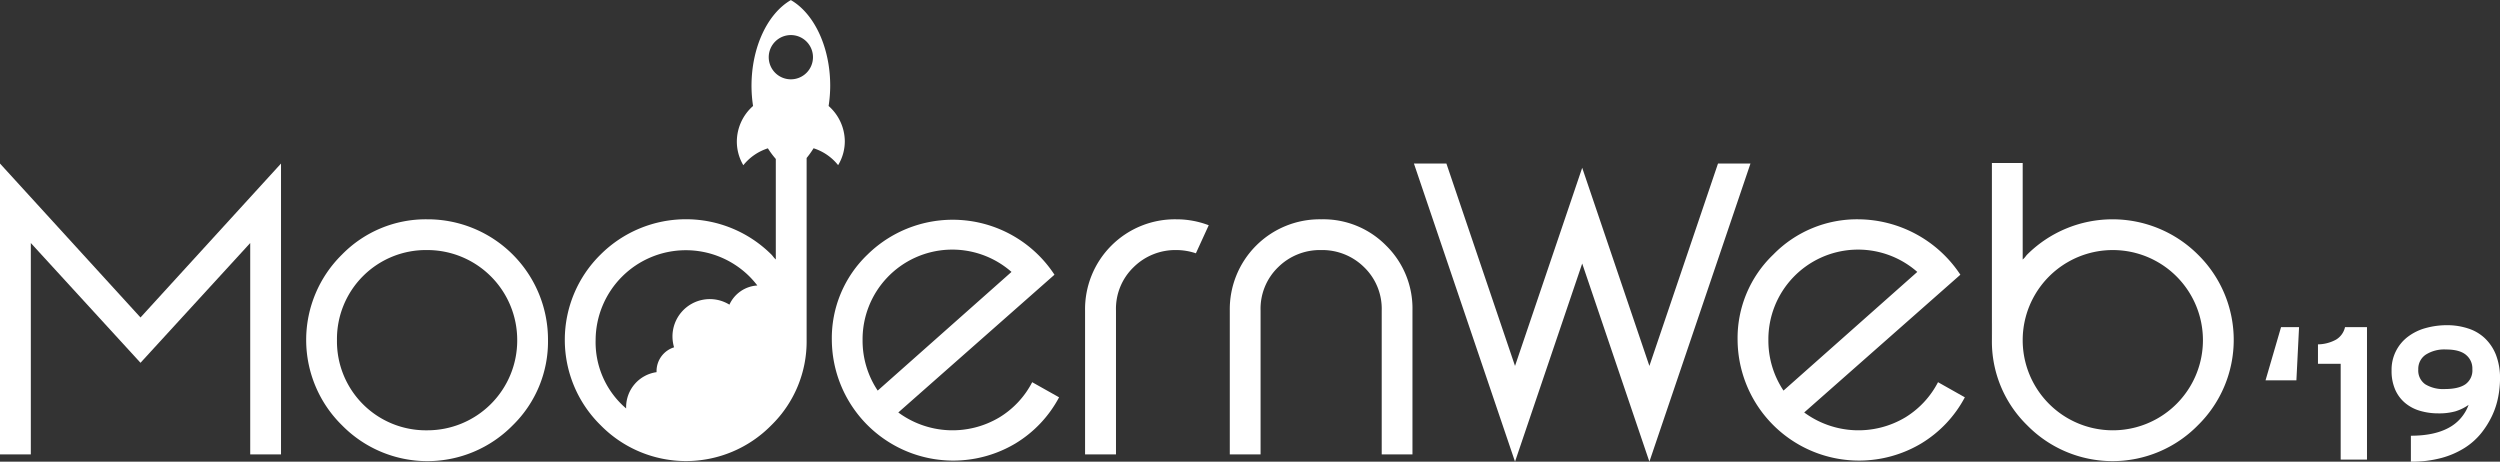 <svg xmlns="http://www.w3.org/2000/svg" viewBox="0 0 770.62 142.31"><rect x="0" y="0" width="770.62" height="142.31" fill="#333333" stroke="none"/><title>logo</title><g id="_1-kv-logo_text" data-name="1-kv-logo text"><path d="M43.31,97.86,86.62,50.41v89.65H77.13V74.91L43.31,111.83,9.5,74.91v65.15H0V50.41Z" style="fill:#fff"/><path d="M131.66,67.6a37.1,37.1,0,0,1,37.26,37.26,36.09,36.09,0,0,1-10.86,26.23,36.87,36.87,0,0,1-52.64,0,36.87,36.87,0,0,1,0-52.62A36.11,36.11,0,0,1,131.66,67.6Zm0,9.48a27.42,27.42,0,0,0-27.79,27.78,27.41,27.41,0,0,0,27.79,27.78,27.69,27.69,0,0,0,27.77-27.78,27.71,27.71,0,0,0-27.77-27.78Z" style="fill:#fff"/><path d="M318.17,117.81l8.29,4.66A36.77,36.77,0,0,1,313,136.7a37.43,37.43,0,0,1-56.59-31.84,35.65,35.65,0,0,1,11-26.39,37.5,37.5,0,0,1,57.63,6.21l-48.14,42.46a28.17,28.17,0,0,0,31.14,1.53A27.4,27.4,0,0,0,318.17,117.81Zm-47.62,2.59,41.24-36.58a27.65,27.65,0,0,0-45.9,21A27.66,27.66,0,0,0,270.55,120.4Z" style="fill:#fff"/><path d="M597.39,117.81l8.27,4.66a36.64,36.64,0,0,1-13.45,14.23,37.44,37.44,0,0,1-56.6-31.84,35.62,35.62,0,0,1,11-26.39A36.07,36.07,0,0,1,572.88,67.6a38,38,0,0,1,31.4,17.08l-48.14,42.46a28.19,28.19,0,0,0,31.15,1.53A27.55,27.55,0,0,0,597.39,117.81Zm-47.63,2.59L591,83.82a27.65,27.65,0,0,0-45.9,21A27.74,27.74,0,0,0,549.76,120.4Z" style="fill:#fff"/><polygon points="529.57 50.41 508.42 112.8 487.71 51.72 467 112.8 445.85 50.41 435.84 50.41 467 142.31 487.71 81.23 508.42 142.31 539.58 50.41 529.57 50.41" style="fill:#fff"/><path d="M372.59,69.43a27.86,27.86,0,0,0-10-1.83,27.7,27.7,0,0,0-28.12,28.12v44.34H344V95.72a17.79,17.79,0,0,1,5.44-13.37,18.3,18.3,0,0,1,13.19-5.27,18.9,18.9,0,0,1,6,1Z" style="fill:#fff"/><path d="M427.28,75.71a27.15,27.15,0,0,0-20-8.11h-.07a27.72,27.72,0,0,0-28.13,28.12v44.34h9.49V95.72A17.79,17.79,0,0,1,394,82.35a18.3,18.3,0,0,1,13.2-5.27h.07a18.32,18.32,0,0,1,13.2,5.27,17.82,17.82,0,0,1,5.44,13.37v44.34h9.48V95.72A27.15,27.15,0,0,0,427.28,75.71Z" style="fill:#fff"/><path d="M614,50.24v54.62a38.62,38.62,0,0,1,.66-7.22,40.39,40.39,0,0,0-.66,7.22,36.1,36.1,0,0,0,10.87,26.23,36.86,36.86,0,0,0,52.63,0,36.87,36.87,0,0,0,0-52.62,37.29,37.29,0,0,0-52.63,0c-.32.32-.53.68-.83,1s-.38.36-.55.55V50.24Zm9.49,54.62a27.78,27.78,0,1,1,55.56,0,27.78,27.78,0,1,1-55.56,0Zm-7.14-13.13c.09-.2.12-.44.2-.65C616.43,91.29,616.4,91.53,616.31,91.73Z" style="fill:#fff"/><path d="M255.42,32.67a42,42,0,0,0,.49-6.23v0c0-12-5-22.32-12.13-26.41-7.09,4.09-12.12,14.38-12.13,26.41v0a42,42,0,0,0,.48,6.23,14.67,14.67,0,0,0-5,10.9,14.32,14.32,0,0,0,2,7.36,15.89,15.89,0,0,1,7.57-5.21A25.52,25.52,0,0,0,239.14,49V80c-.17-.19-.36-.36-.53-.55s-.52-.68-.84-1a37.29,37.29,0,0,0-52.63,0,36.87,36.87,0,0,0,0,52.62,36.86,36.86,0,0,0,52.63,0,36.06,36.06,0,0,0,10.87-26.23V48.7a27,27,0,0,0,2.14-3,15.84,15.84,0,0,1,7.57,5.21,14.23,14.23,0,0,0,2.06-7.36A14.65,14.65,0,0,0,255.42,32.67ZM224.84,93.91a11.51,11.51,0,0,0-17.55,9.81,11.83,11.83,0,0,0,.49,3.34,7.69,7.69,0,0,0-5.4,7.33c0,.12,0,.22,0,.33A10.89,10.89,0,0,0,193,125.5c0,.14,0,.26,0,.4-.47-.42-.94-.82-1.4-1.28a26.82,26.82,0,0,1-8-19.76A27.81,27.81,0,0,1,231,85.2,29.57,29.57,0,0,1,233.45,88,10.12,10.12,0,0,0,224.84,93.91Zm18.94-69.46a6.82,6.82,0,1,1,6.82-6.82A6.82,6.82,0,0,1,243.78,24.45Z" style="fill:#fff"/><path d="M707.86,117.23h-9.51l4.78-16.4h5.55Z" style="fill:#fff"/><path d="M721.51,141.67V112.15h-7v-6a12,12,0,0,0,5.57-1.46,6,6,0,0,0,2.77-3.86h6.77v40.84Z" style="fill:#fff"/><path d="M770.07,122.33a24.22,24.22,0,0,1-1.87,5.78,27.09,27.09,0,0,1-3.38,5.42,21,21,0,0,1-5.13,4.55,26,26,0,0,1-7.15,3.09,35,35,0,0,1-9.39,1.14v-8q7.11,0,11.58-2.4a13.05,13.05,0,0,0,6.21-7.11,14.58,14.58,0,0,1-4.09,2,18.9,18.9,0,0,1-5.24.62,19.75,19.75,0,0,1-5.66-.79,12.65,12.65,0,0,1-4.58-2.42,11.2,11.2,0,0,1-3.06-4.11,14.3,14.3,0,0,1-1.11-5.87,12.7,12.7,0,0,1,5-10.41,16.06,16.06,0,0,1,5.45-2.68,24.56,24.56,0,0,1,6.77-.9,20.54,20.54,0,0,1,6.35,1,13.45,13.45,0,0,1,5.16,3,14.27,14.27,0,0,1,3.45,5.16,19.94,19.94,0,0,1,1.25,7.38A30.37,30.37,0,0,1,770.07,122.33Zm-10-13q-2-1.6-6.07-1.6a10.57,10.57,0,0,0-6.32,1.63,5.26,5.26,0,0,0-2.25,4.5,5.16,5.16,0,0,0,2.16,4.6,10.58,10.58,0,0,0,6,1.46c2.8,0,4.92-.48,6.36-1.46a5.24,5.24,0,0,0,2.15-4.66A5.37,5.37,0,0,0,760.12,109.38Z" style="fill:#fff"/></g></svg>